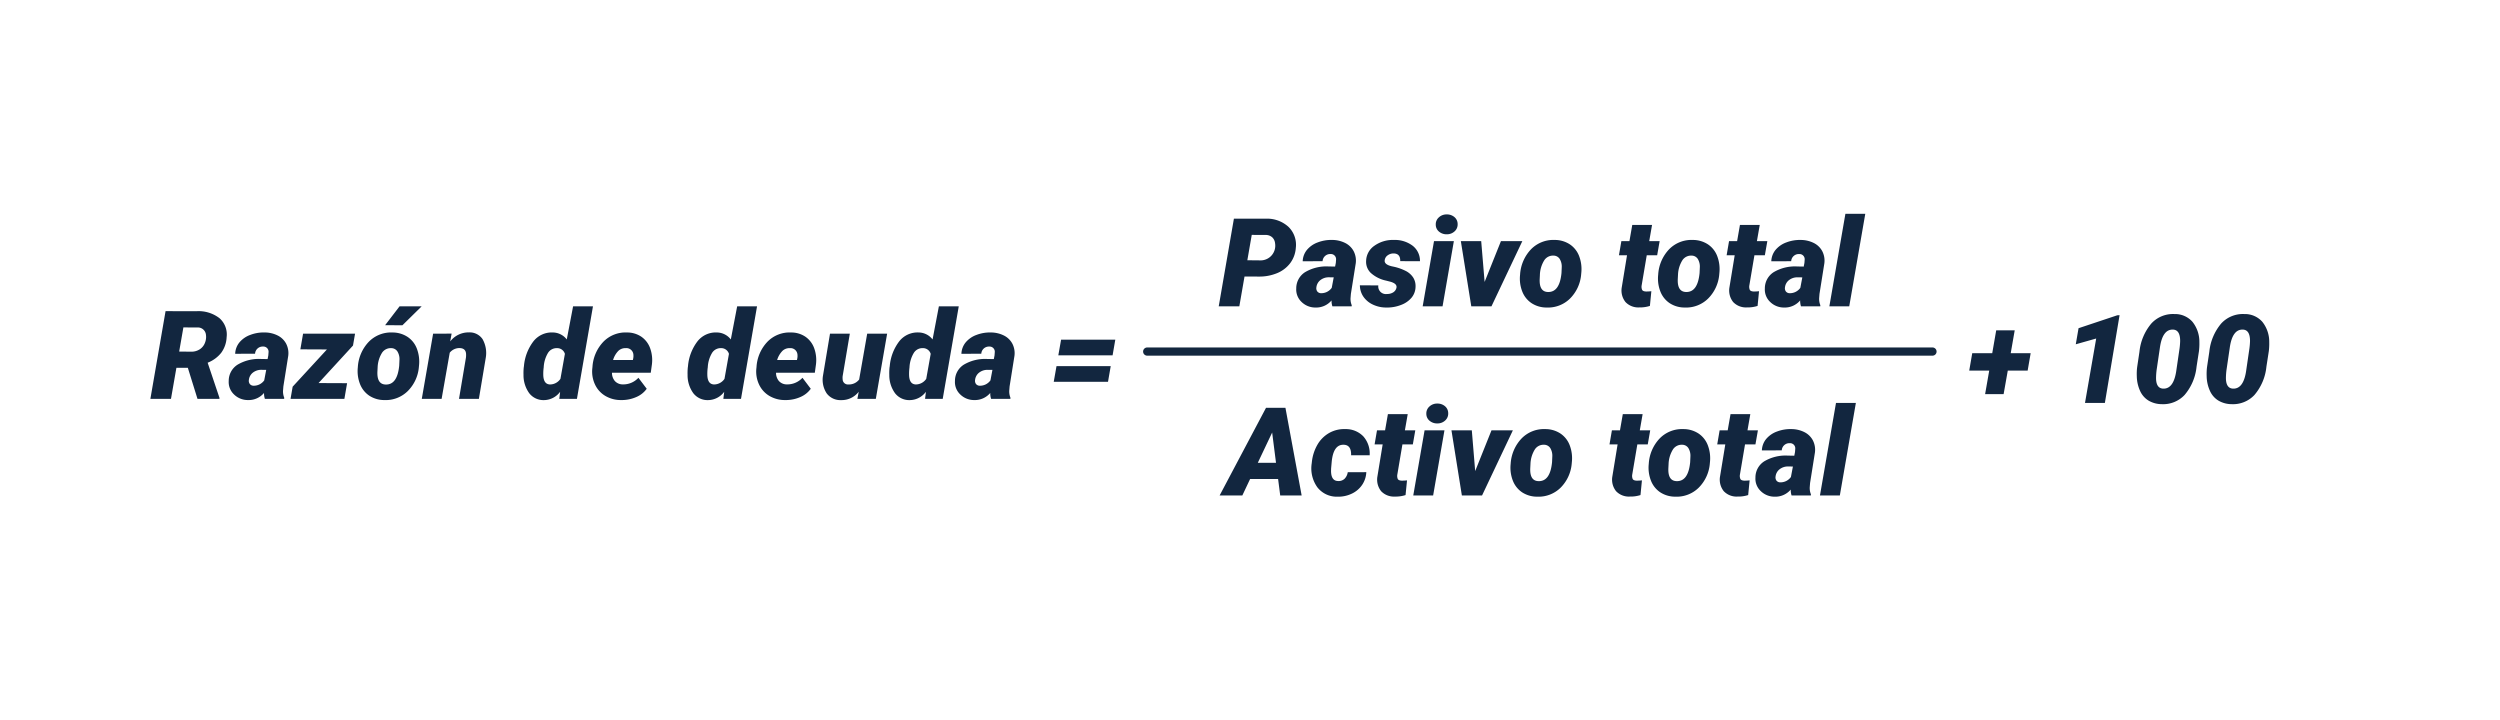<svg xmlns="http://www.w3.org/2000/svg" xmlns:xlink="http://www.w3.org/1999/xlink" width="608" height="175" viewBox="0 0 608 175">
  <defs>
    <filter id="Trazado_192567" x="0" y="0" width="608" height="175" filterUnits="userSpaceOnUse">
      <feOffset dy="3" input="SourceAlpha"/>
      <feGaussianBlur stdDeviation="3" result="blur"/>
      <feFlood flood-opacity="0.161"/>
      <feComposite operator="in" in2="blur"/>
      <feComposite in="SourceGraphic"/>
    </filter>
  </defs>
  <g id="Grupo_129149" data-name="Grupo 129149" transform="translate(-4812 5703)">
    <g transform="matrix(1, 0, 0, 1, 4812, -5703)" filter="url(#Trazado_192567)">
      <path id="Trazado_192567-2" data-name="Trazado 192567" d="M20,0H570a20,20,0,0,1,20,20V137a20,20,0,0,1-20,20H20A20,20,0,0,1,0,137V20A20,20,0,0,1,20,0Z" transform="translate(9 6)" fill="#fff"/>
    </g>
    <path id="Trazado_192571" data-name="Trazado 192571" d="M30.687,23.749,29.427,31h-5.01L28.109,9.672l7.661.015a7.722,7.722,0,0,1,5.6,1.975,6.087,6.087,0,0,1,1.794,5.122,6.963,6.963,0,0,1-1.377,3.731,7.626,7.626,0,0,1-3.171,2.414,11.225,11.225,0,0,1-4.417.834Zm.688-3.955,3.018.029a3.571,3.571,0,0,0,3.721-4.185,2.254,2.254,0,0,0-.681-1.417,2.333,2.333,0,0,0-1.487-.58l-3.5-.015ZM52.059,31a4.3,4.3,0,0,1-.205-1.436,4.889,4.889,0,0,1-3.882,1.729,4.777,4.777,0,0,1-3.428-1.377,4.139,4.139,0,0,1-1.274-3.267,4.649,4.649,0,0,1,2.153-3.962A10.152,10.152,0,0,1,51.107,21.3l1.611.029.176-.894.059-.776a1.258,1.258,0,0,0-1.333-1.377,1.852,1.852,0,0,0-1.948,1.743l-4.834.015a4.591,4.591,0,0,1,1.04-2.776,6.164,6.164,0,0,1,2.629-1.816,9.187,9.187,0,0,1,3.538-.593,7.085,7.085,0,0,1,3.157.754,4.7,4.7,0,0,1,2.029,1.978,5.052,5.052,0,0,1,.513,2.922l-1.187,7.456-.073.908a4,4,0,0,0,.278,1.846L56.747,31Zm-2.754-3.193A3.108,3.108,0,0,0,51.9,26.5l.483-2.549-1.245-.015a3.282,3.282,0,0,0-1.992.681,2.583,2.583,0,0,0-.981,1.78,1.3,1.3,0,0,0,.227.989A1.16,1.16,0,0,0,49.305,27.807Zm18.34-1.348q.19-.967-1.494-1.45l-1.04-.264a8.009,8.009,0,0,1-3.735-1.89,3.74,3.74,0,0,1-1.113-2.886,4.6,4.6,0,0,1,2.029-3.713,7.721,7.721,0,0,1,4.768-1.4,7.153,7.153,0,0,1,4.534,1.421,4.635,4.635,0,0,1,1.765,3.75l-4.8-.015q.059-1.875-1.655-1.875a2.361,2.361,0,0,0-1.362.432,1.679,1.679,0,0,0-.747,1.15q-.249,1.187,2.095,1.626a12.174,12.174,0,0,1,3.149,1.121,4.7,4.7,0,0,1,1.7,1.575,3.916,3.916,0,0,1,.542,2.256,4.236,4.236,0,0,1-.937,2.563,6.07,6.07,0,0,1-2.585,1.8,9.261,9.261,0,0,1-3.669.63,7.448,7.448,0,0,1-3.186-.718,5.681,5.681,0,0,1-2.3-1.912,4.965,4.965,0,0,1-.857-2.776l4.482.029A1.851,1.851,0,0,0,65.331,28a2.769,2.769,0,0,0,1.523-.4A1.742,1.742,0,0,0,67.645,26.459ZM78.851,31H74.017l2.754-15.85H81.6ZM77.2,11.151a2.235,2.235,0,0,1,.754-1.787,2.708,2.708,0,0,1,1.9-.718,2.8,2.8,0,0,1,1.882.645,2.2,2.2,0,0,1,.784,1.685,2.24,2.24,0,0,1-.747,1.794,2.717,2.717,0,0,1-1.9.71,2.831,2.831,0,0,1-1.868-.637A2.171,2.171,0,0,1,77.2,11.151Zm11.88,13.916,3.97-9.917h5.2L90.746,31H85.838L83.3,15.15h4.951Zm17.036-10.21a6.656,6.656,0,0,1,3.677,1.062,5.983,5.983,0,0,1,2.278,2.878,8.883,8.883,0,0,1,.52,4.1l-.029.322a9.393,9.393,0,0,1-2.71,5.889,7.625,7.625,0,0,1-5.684,2.183,6.629,6.629,0,0,1-3.647-1.047A6.021,6.021,0,0,1,98.238,27.4a8.632,8.632,0,0,1-.535-4.072,9.771,9.771,0,0,1,2.673-6.211A7.578,7.578,0,0,1,106.112,14.857Zm-3.589,8.474-.044.863q-.205,3.261,1.992,3.32,2.842.088,3.3-4.607l.059-1.331a3.592,3.592,0,0,0-.491-2.1,1.788,1.788,0,0,0-1.531-.812,2.52,2.52,0,0,0-2.19,1.089A7.13,7.13,0,0,0,102.523,23.331ZM129.8,11.21l-.688,3.94h2.534l-.6,3.428h-2.534l-1.23,7.28a1.941,1.941,0,0,0,.1,1.128q.2.381.989.41a11.455,11.455,0,0,0,1.26-.073l-.352,3.574a7.789,7.789,0,0,1-2.593.366,4.271,4.271,0,0,1-3.354-1.318,4.5,4.5,0,0,1-.908-3.5l1.289-7.866h-1.963l.586-3.428h1.963l.688-3.94Zm9.9,3.647a6.656,6.656,0,0,1,3.677,1.062,5.983,5.983,0,0,1,2.278,2.878,8.883,8.883,0,0,1,.52,4.1l-.029.322a9.393,9.393,0,0,1-2.71,5.889,7.625,7.625,0,0,1-5.684,2.183,6.629,6.629,0,0,1-3.647-1.047,6.021,6.021,0,0,1-2.278-2.849,8.632,8.632,0,0,1-.535-4.072,9.771,9.771,0,0,1,2.673-6.211A7.578,7.578,0,0,1,139.7,14.857Zm-3.589,8.474-.044.863q-.205,3.261,1.992,3.32,2.842.088,3.3-4.607l.059-1.331a3.592,3.592,0,0,0-.491-2.1,1.788,1.788,0,0,0-1.531-.812,2.52,2.52,0,0,0-2.19,1.089A7.13,7.13,0,0,0,136.112,23.331ZM155.99,11.21l-.688,3.94h2.534l-.6,3.428H154.7l-1.23,7.28a1.941,1.941,0,0,0,.1,1.128q.2.381.989.41a11.455,11.455,0,0,0,1.26-.073l-.352,3.574a7.789,7.789,0,0,1-2.593.366,4.271,4.271,0,0,1-3.354-1.318,4.5,4.5,0,0,1-.908-3.5l1.289-7.866h-1.963l.586-3.428h1.963l.688-3.94ZM166.024,31a4.3,4.3,0,0,1-.205-1.436,4.889,4.889,0,0,1-3.882,1.729,4.777,4.777,0,0,1-3.428-1.377,4.139,4.139,0,0,1-1.274-3.267,4.649,4.649,0,0,1,2.153-3.962,10.152,10.152,0,0,1,5.684-1.384l1.611.029.176-.894.059-.776a1.258,1.258,0,0,0-1.333-1.377,1.852,1.852,0,0,0-1.948,1.743l-4.834.015a4.591,4.591,0,0,1,1.04-2.776,6.164,6.164,0,0,1,2.629-1.816,9.187,9.187,0,0,1,3.538-.593,7.085,7.085,0,0,1,3.157.754,4.7,4.7,0,0,1,2.029,1.978,5.052,5.052,0,0,1,.513,2.922l-1.187,7.456-.073.908a4,4,0,0,0,.278,1.846l-.015.278Zm-2.754-3.193a3.108,3.108,0,0,0,2.593-1.3l.483-2.549-1.245-.015a3.282,3.282,0,0,0-1.992.681,2.583,2.583,0,0,0-.981,1.78,1.3,1.3,0,0,0,.227.989A1.16,1.16,0,0,0,163.27,27.807ZM177.757,31h-4.834l3.9-22.5h4.834Z" transform="translate(5083.978 -5659.5)" fill="#12263f"/>
    <path id="Trazado_191526" data-name="Trazado 191526" d="M-7037.859-7551h190.978" transform="translate(12128.859 1933.5)" fill="none" stroke="#13273e" stroke-linecap="round" stroke-width="2"/>
    <path id="Trazado_192568" data-name="Trazado 192568" d="M31.834,27H25.023l-1.89,4H17.611L28.9,9.672h4.717L37.562,31H32.347ZM26.9,23.046h4.424l-.937-7.354Zm19.5,4.438a2.073,2.073,0,0,0,1.626-.575,2.861,2.861,0,0,0,.747-1.564l4.512-.015a5.931,5.931,0,0,1-1.033,3.12A6.241,6.241,0,0,1,49.7,30.583a7.535,7.535,0,0,1-3.435.71,5.95,5.95,0,0,1-4.878-2.278,7.877,7.877,0,0,1-1.392-5.735l.044-.352a10.619,10.619,0,0,1,1.348-4.255,7.71,7.71,0,0,1,2.849-2.864,7.389,7.389,0,0,1,3.948-.952,5.893,5.893,0,0,1,4.373,1.765A6.259,6.259,0,0,1,54.1,21.229l-4.512-.015q.073-2.505-1.8-2.549-2.549-.088-2.93,4.278l-.132,1.489-.015.555Q44.71,27.441,46.395,27.484ZM63.358,11.21l-.688,3.94H65.2l-.6,3.428H62.069l-1.23,7.28a1.941,1.941,0,0,0,.1,1.128q.2.381.989.41a11.455,11.455,0,0,0,1.26-.073L62.83,30.9a7.789,7.789,0,0,1-2.593.366,4.271,4.271,0,0,1-3.354-1.318,4.5,4.5,0,0,1-.908-3.5l1.289-7.866H55.3l.586-3.428H57.85l.688-3.94ZM69.539,31H64.705l2.754-15.85h4.834ZM67.884,11.151a2.235,2.235,0,0,1,.754-1.787,2.708,2.708,0,0,1,1.9-.718,2.8,2.8,0,0,1,1.882.645,2.2,2.2,0,0,1,.784,1.685,2.24,2.24,0,0,1-.747,1.794,2.717,2.717,0,0,1-1.9.71,2.831,2.831,0,0,1-1.868-.637A2.171,2.171,0,0,1,67.884,11.151Zm11.88,13.916,3.97-9.917h5.2L81.434,31H76.527L73.992,15.15h4.951ZM96.8,14.857a6.656,6.656,0,0,1,3.677,1.062,5.983,5.983,0,0,1,2.278,2.878,8.883,8.883,0,0,1,.52,4.1l-.029.322a9.393,9.393,0,0,1-2.71,5.889,7.625,7.625,0,0,1-5.684,2.183A6.629,6.629,0,0,1,91.2,30.246,6.021,6.021,0,0,1,88.927,27.4a8.632,8.632,0,0,1-.535-4.072,9.771,9.771,0,0,1,2.673-6.211A7.578,7.578,0,0,1,96.8,14.857Zm-3.589,8.474-.044.863q-.205,3.261,1.992,3.32,2.842.088,3.3-4.607l.059-1.331a3.592,3.592,0,0,0-.491-2.1,1.788,1.788,0,0,0-1.531-.812,2.52,2.52,0,0,0-2.19,1.089A7.13,7.13,0,0,0,93.211,23.331ZM120.487,11.21l-.688,3.94h2.534l-.6,3.428H119.2l-1.23,7.28a1.941,1.941,0,0,0,.1,1.128q.2.381.989.41a11.455,11.455,0,0,0,1.26-.073l-.352,3.574a7.789,7.789,0,0,1-2.593.366,4.271,4.271,0,0,1-3.354-1.318,4.5,4.5,0,0,1-.908-3.5l1.289-7.866H112.43l.586-3.428h1.963l.688-3.94Zm9.9,3.647a6.656,6.656,0,0,1,3.677,1.062,5.983,5.983,0,0,1,2.278,2.878,8.883,8.883,0,0,1,.52,4.1l-.029.322a9.393,9.393,0,0,1-2.71,5.889,7.625,7.625,0,0,1-5.684,2.183,6.629,6.629,0,0,1-3.647-1.047,6.021,6.021,0,0,1-2.278-2.849,8.632,8.632,0,0,1-.535-4.072,9.771,9.771,0,0,1,2.673-6.211A7.578,7.578,0,0,1,130.389,14.857ZM126.8,23.331l-.044.863q-.205,3.261,1.992,3.32,2.842.088,3.3-4.607l.059-1.331a3.592,3.592,0,0,0-.491-2.1,1.788,1.788,0,0,0-1.531-.812,2.52,2.52,0,0,0-2.19,1.089A7.13,7.13,0,0,0,126.8,23.331ZM146.678,11.21l-.688,3.94h2.534l-.6,3.428h-2.534l-1.23,7.28a1.941,1.941,0,0,0,.1,1.128q.2.381.989.41a11.455,11.455,0,0,0,1.26-.073l-.352,3.574a7.789,7.789,0,0,1-2.593.366,4.271,4.271,0,0,1-3.354-1.318,4.5,4.5,0,0,1-.908-3.5l1.289-7.866h-1.963l.586-3.428h1.963l.688-3.94ZM156.712,31a4.3,4.3,0,0,1-.205-1.436,4.889,4.889,0,0,1-3.882,1.729,4.777,4.777,0,0,1-3.428-1.377,4.139,4.139,0,0,1-1.274-3.267,4.649,4.649,0,0,1,2.153-3.962A10.152,10.152,0,0,1,155.76,21.3l1.611.029.176-.894.059-.776a1.258,1.258,0,0,0-1.333-1.377,1.852,1.852,0,0,0-1.948,1.743l-4.834.015a4.591,4.591,0,0,1,1.04-2.776,6.164,6.164,0,0,1,2.629-1.816,9.187,9.187,0,0,1,3.538-.593,7.085,7.085,0,0,1,3.157.754,4.7,4.7,0,0,1,2.029,1.978,5.052,5.052,0,0,1,.513,2.922l-1.187,7.456-.073.908a4,4,0,0,0,.278,1.846L161.4,31Zm-2.754-3.193a3.108,3.108,0,0,0,2.593-1.3l.483-2.549-1.245-.015a3.282,3.282,0,0,0-1.992.681,2.583,2.583,0,0,0-.981,1.78,1.3,1.3,0,0,0,.227.989A1.16,1.16,0,0,0,153.958,27.807ZM168.446,31h-4.834l3.9-22.5h4.834Z" transform="translate(5091 -5613.5)" fill="#12263f"/>
    <path id="Trazado_192569" data-name="Trazado 192569" d="M19.03,18.9h4.849l-.732,4.233H18.313L17.3,28.861H12.8l1-5.728H8.938L9.67,18.9h4.863l.967-5.566H20ZM41.926,31H37.092l2.725-15.674-4.966,1.406.674-3.911,9.434-3.149.542-.015Zm13.813.293a6.354,6.354,0,0,1-3.171-.857,5.3,5.3,0,0,1-2.087-2.388,9.036,9.036,0,0,1-.791-3.582,13.651,13.651,0,0,1,.088-2.183l.557-3.721a12.613,12.613,0,0,1,2.886-6.877,7.137,7.137,0,0,1,5.64-2.307,5.631,5.631,0,0,1,4.358,1.875,7.768,7.768,0,0,1,1.692,4.951,14.915,14.915,0,0,1-.1,2.183l-.586,3.794a12.5,12.5,0,0,1-2.908,6.87A7.14,7.14,0,0,1,55.739,31.293ZM60.09,17.729a16.836,16.836,0,0,0,.146-1.8q0-2.681-1.7-2.769-2.607-.132-3.237,4.468L54.523,22.9a16.68,16.68,0,0,0-.146,1.8q-.073,2.71,1.685,2.813,2.651.132,3.267-4.585ZM72.731,31.293a6.354,6.354,0,0,1-3.171-.857,5.3,5.3,0,0,1-2.087-2.388,9.036,9.036,0,0,1-.791-3.582,13.651,13.651,0,0,1,.088-2.183l.557-3.721a12.613,12.613,0,0,1,2.886-6.877,7.137,7.137,0,0,1,5.64-2.307,5.631,5.631,0,0,1,4.358,1.875A7.768,7.768,0,0,1,81.9,16.205a14.915,14.915,0,0,1-.1,2.183l-.586,3.794a12.5,12.5,0,0,1-2.908,6.87A7.14,7.14,0,0,1,72.731,31.293Zm4.351-13.564a16.836,16.836,0,0,0,.146-1.8q0-2.681-1.7-2.769-2.607-.132-3.237,4.468L71.516,22.9a16.68,16.68,0,0,0-.146,1.8q-.073,2.71,1.685,2.813,2.651.132,3.267-4.585Z" transform="translate(5281.978 -5636)" fill="#12263f"/>
    <path id="Trazado_192570" data-name="Trazado 192570" d="M15.684,23.456H12.9L11.583,31H6.573L10.264,9.672l7.529.015a8.273,8.273,0,0,1,5.574,1.69,5.258,5.258,0,0,1,1.75,4.617,6.881,6.881,0,0,1-1.333,3.826A7.847,7.847,0,0,1,20.5,22.212l2.871,8.538V31H18.028ZM13.575,19.5l2.93.029a3.691,3.691,0,0,0,2.087-.587,3.233,3.233,0,0,0,1.267-1.608,3.779,3.779,0,0,0,.22-1.975A1.967,1.967,0,0,0,18,13.642l-3.4-.015ZM34.419,31a4.3,4.3,0,0,1-.205-1.436,4.889,4.889,0,0,1-3.882,1.729A4.777,4.777,0,0,1,26.9,29.916a4.139,4.139,0,0,1-1.274-3.267,4.649,4.649,0,0,1,2.153-3.962A10.152,10.152,0,0,1,33.467,21.3l1.611.029.176-.894.059-.776a1.258,1.258,0,0,0-1.333-1.377,1.852,1.852,0,0,0-1.948,1.743l-4.834.015a4.591,4.591,0,0,1,1.04-2.776,6.164,6.164,0,0,1,2.629-1.816,9.187,9.187,0,0,1,3.538-.593,7.085,7.085,0,0,1,3.157.754,4.7,4.7,0,0,1,2.029,1.978,5.052,5.052,0,0,1,.513,2.922l-1.187,7.456-.073.908a4,4,0,0,0,.278,1.846L39.107,31Zm-2.754-3.193a3.108,3.108,0,0,0,2.593-1.3l.483-2.549L33.5,23.939a3.282,3.282,0,0,0-1.992.681,2.583,2.583,0,0,0-.981,1.78,1.3,1.3,0,0,0,.227.989A1.16,1.16,0,0,0,31.666,27.807Zm15.806-.645,6.943.029L53.755,31H40.66l.513-2.959,8.335-9.053-6.46-.029.659-3.809H56.348l-.5,2.886Zm17.959-12.3a6.656,6.656,0,0,1,3.677,1.062A5.983,5.983,0,0,1,71.385,18.8a8.883,8.883,0,0,1,.52,4.1l-.029.322a9.393,9.393,0,0,1-2.71,5.889,7.625,7.625,0,0,1-5.684,2.183,6.629,6.629,0,0,1-3.647-1.047A6.021,6.021,0,0,1,57.557,27.4a8.632,8.632,0,0,1-.535-4.072A9.771,9.771,0,0,1,59.7,17.113,7.578,7.578,0,0,1,65.43,14.857Zm-3.589,8.474-.044.863q-.205,3.261,1.992,3.32,2.842.088,3.3-4.607l.059-1.331a3.592,3.592,0,0,0-.491-2.1,1.788,1.788,0,0,0-1.531-.812,2.52,2.52,0,0,0-2.19,1.089A7.13,7.13,0,0,0,61.841,23.331ZM67.173,8.5h5.376l-4.673,4.6-4.219-.007ZM79.83,15.136l-.337,1.9a5.634,5.634,0,0,1,4.585-2.2,3.784,3.784,0,0,1,3.274,1.633,6.836,6.836,0,0,1,.784,4.548L86.465,31H81.631l1.685-10.017a5.18,5.18,0,0,0,.029-.939q-.1-1.393-1.641-1.393a3.012,3.012,0,0,0-2.329,1.129L77.4,31H72.579l2.754-15.85Zm17.593,7.91a11.528,11.528,0,0,1,2.285-6.006,5.663,5.663,0,0,1,4.775-2.183,4.319,4.319,0,0,1,3.354,1.7L109.375,8.5h4.834l-3.9,22.5h-4.292l.205-1.714a4.947,4.947,0,0,1-3.94,2.021A4.366,4.366,0,0,1,98.7,29.616a7.46,7.46,0,0,1-1.384-4.46,13.719,13.719,0,0,1,.059-1.8Zm4.8.337a11.5,11.5,0,0,0-.1,1.641q0,2.432,1.641,2.476a3.073,3.073,0,0,0,2.534-1.362l1.084-6.079a1.951,1.951,0,0,0-1.934-1.392,2.464,2.464,0,0,0-2.175,1.165A7.511,7.511,0,0,0,102.227,23.383Zm18.794,7.91a7.368,7.368,0,0,1-3.787-1,6.322,6.322,0,0,1-2.512-2.754,7.4,7.4,0,0,1-.674-3.889l.044-.41a9.715,9.715,0,0,1,2.717-6.189,7.517,7.517,0,0,1,5.691-2.19,6.129,6.129,0,0,1,3.486,1.034,5.78,5.78,0,0,1,2.124,2.773,8.492,8.492,0,0,1,.439,3.968l-.278,2.01h-9.434a3.09,3.09,0,0,0,.7,2.021,2.582,2.582,0,0,0,1.963.82,4.988,4.988,0,0,0,3.765-1.611l2.021,2.673a5.964,5.964,0,0,1-2.5,1.994,8.772,8.772,0,0,1-3.508.752Zm1.172-12.627a2.479,2.479,0,0,0-1.78.641,5.381,5.381,0,0,0-1.311,2.245h4.819l.088-.423a3.215,3.215,0,0,0,.029-.962A1.7,1.7,0,0,0,122.193,18.666Zm15.132,4.38a11.528,11.528,0,0,1,2.285-6.006,5.663,5.663,0,0,1,4.775-2.183,4.319,4.319,0,0,1,3.354,1.7L149.278,8.5h4.834l-3.9,22.5h-4.292l.205-1.714a4.947,4.947,0,0,1-3.94,2.021,4.366,4.366,0,0,1-3.582-1.692,7.46,7.46,0,0,1-1.384-4.46,13.719,13.719,0,0,1,.059-1.8Zm4.8.337a11.5,11.5,0,0,0-.1,1.641q0,2.432,1.641,2.476a3.073,3.073,0,0,0,2.534-1.362l1.084-6.079a1.951,1.951,0,0,0-1.934-1.392,2.464,2.464,0,0,0-2.175,1.165A7.511,7.511,0,0,0,142.129,23.383Zm18.794,7.91a7.368,7.368,0,0,1-3.787-1,6.322,6.322,0,0,1-2.512-2.754,7.4,7.4,0,0,1-.674-3.889l.044-.41a9.715,9.715,0,0,1,2.717-6.189,7.517,7.517,0,0,1,5.691-2.19,6.129,6.129,0,0,1,3.486,1.034,5.78,5.78,0,0,1,2.124,2.773,8.492,8.492,0,0,1,.439,3.968l-.278,2.01h-9.434a3.09,3.09,0,0,0,.7,2.021,2.582,2.582,0,0,0,1.963.82,4.988,4.988,0,0,0,3.765-1.611l2.021,2.673a5.964,5.964,0,0,1-2.5,1.994,8.772,8.772,0,0,1-3.508.752ZM162.1,18.666a2.479,2.479,0,0,0-1.78.641A5.381,5.381,0,0,0,159,21.552h4.819l.088-.423a3.215,3.215,0,0,0,.029-.962A1.7,1.7,0,0,0,162.1,18.666Zm16.743,10.605a5.246,5.246,0,0,1-4.277,2.036,4.153,4.153,0,0,1-3.508-1.626,6.005,6.005,0,0,1-.916-4.277l1.714-10.254h4.819l-1.743,10.325a3.44,3.44,0,0,0,0,.777,1.276,1.276,0,0,0,1.421,1.246,3.114,3.114,0,0,0,2.593-1.2L180.9,15.15h4.849L183,31h-4.482Zm7.544-6.226a11.528,11.528,0,0,1,2.285-6.006,5.663,5.663,0,0,1,4.775-2.183,4.319,4.319,0,0,1,3.354,1.7L198.335,8.5h4.834l-3.9,22.5h-4.292l.205-1.714a4.947,4.947,0,0,1-3.94,2.021,4.366,4.366,0,0,1-3.582-1.692,7.46,7.46,0,0,1-1.384-4.46,13.719,13.719,0,0,1,.059-1.8Zm4.8.337a11.5,11.5,0,0,0-.1,1.641q0,2.432,1.641,2.476a3.073,3.073,0,0,0,2.534-1.362l1.084-6.079a1.951,1.951,0,0,0-1.934-1.392,2.464,2.464,0,0,0-2.175,1.165A7.511,7.511,0,0,0,191.187,23.383ZM211.036,31a4.3,4.3,0,0,1-.205-1.436,4.889,4.889,0,0,1-3.882,1.729,4.777,4.777,0,0,1-3.428-1.377,4.139,4.139,0,0,1-1.274-3.267,4.649,4.649,0,0,1,2.153-3.962,10.152,10.152,0,0,1,5.684-1.384l1.611.029.176-.894.059-.776a1.258,1.258,0,0,0-1.333-1.377,1.852,1.852,0,0,0-1.948,1.743l-4.834.015a4.591,4.591,0,0,1,1.04-2.776,6.164,6.164,0,0,1,2.629-1.816,9.187,9.187,0,0,1,3.538-.593,7.085,7.085,0,0,1,3.157.754,4.7,4.7,0,0,1,2.029,1.978,5.052,5.052,0,0,1,.513,2.922l-1.187,7.456-.073.908a4,4,0,0,0,.278,1.846l-.015.278Zm-2.754-3.193a3.108,3.108,0,0,0,2.593-1.3l.483-2.549-1.245-.015a3.282,3.282,0,0,0-1.992.681,2.583,2.583,0,0,0-.981,1.78,1.3,1.3,0,0,0,.227.989A1.16,1.16,0,0,0,208.282,27.807Zm32.3-7.383h-13.2l.674-3.809h13.184Zm-1.113,6.431h-13.2l.674-3.809h13.184Z" transform="translate(4842 -5637)" fill="#12263f"/>
  </g>
</svg>

